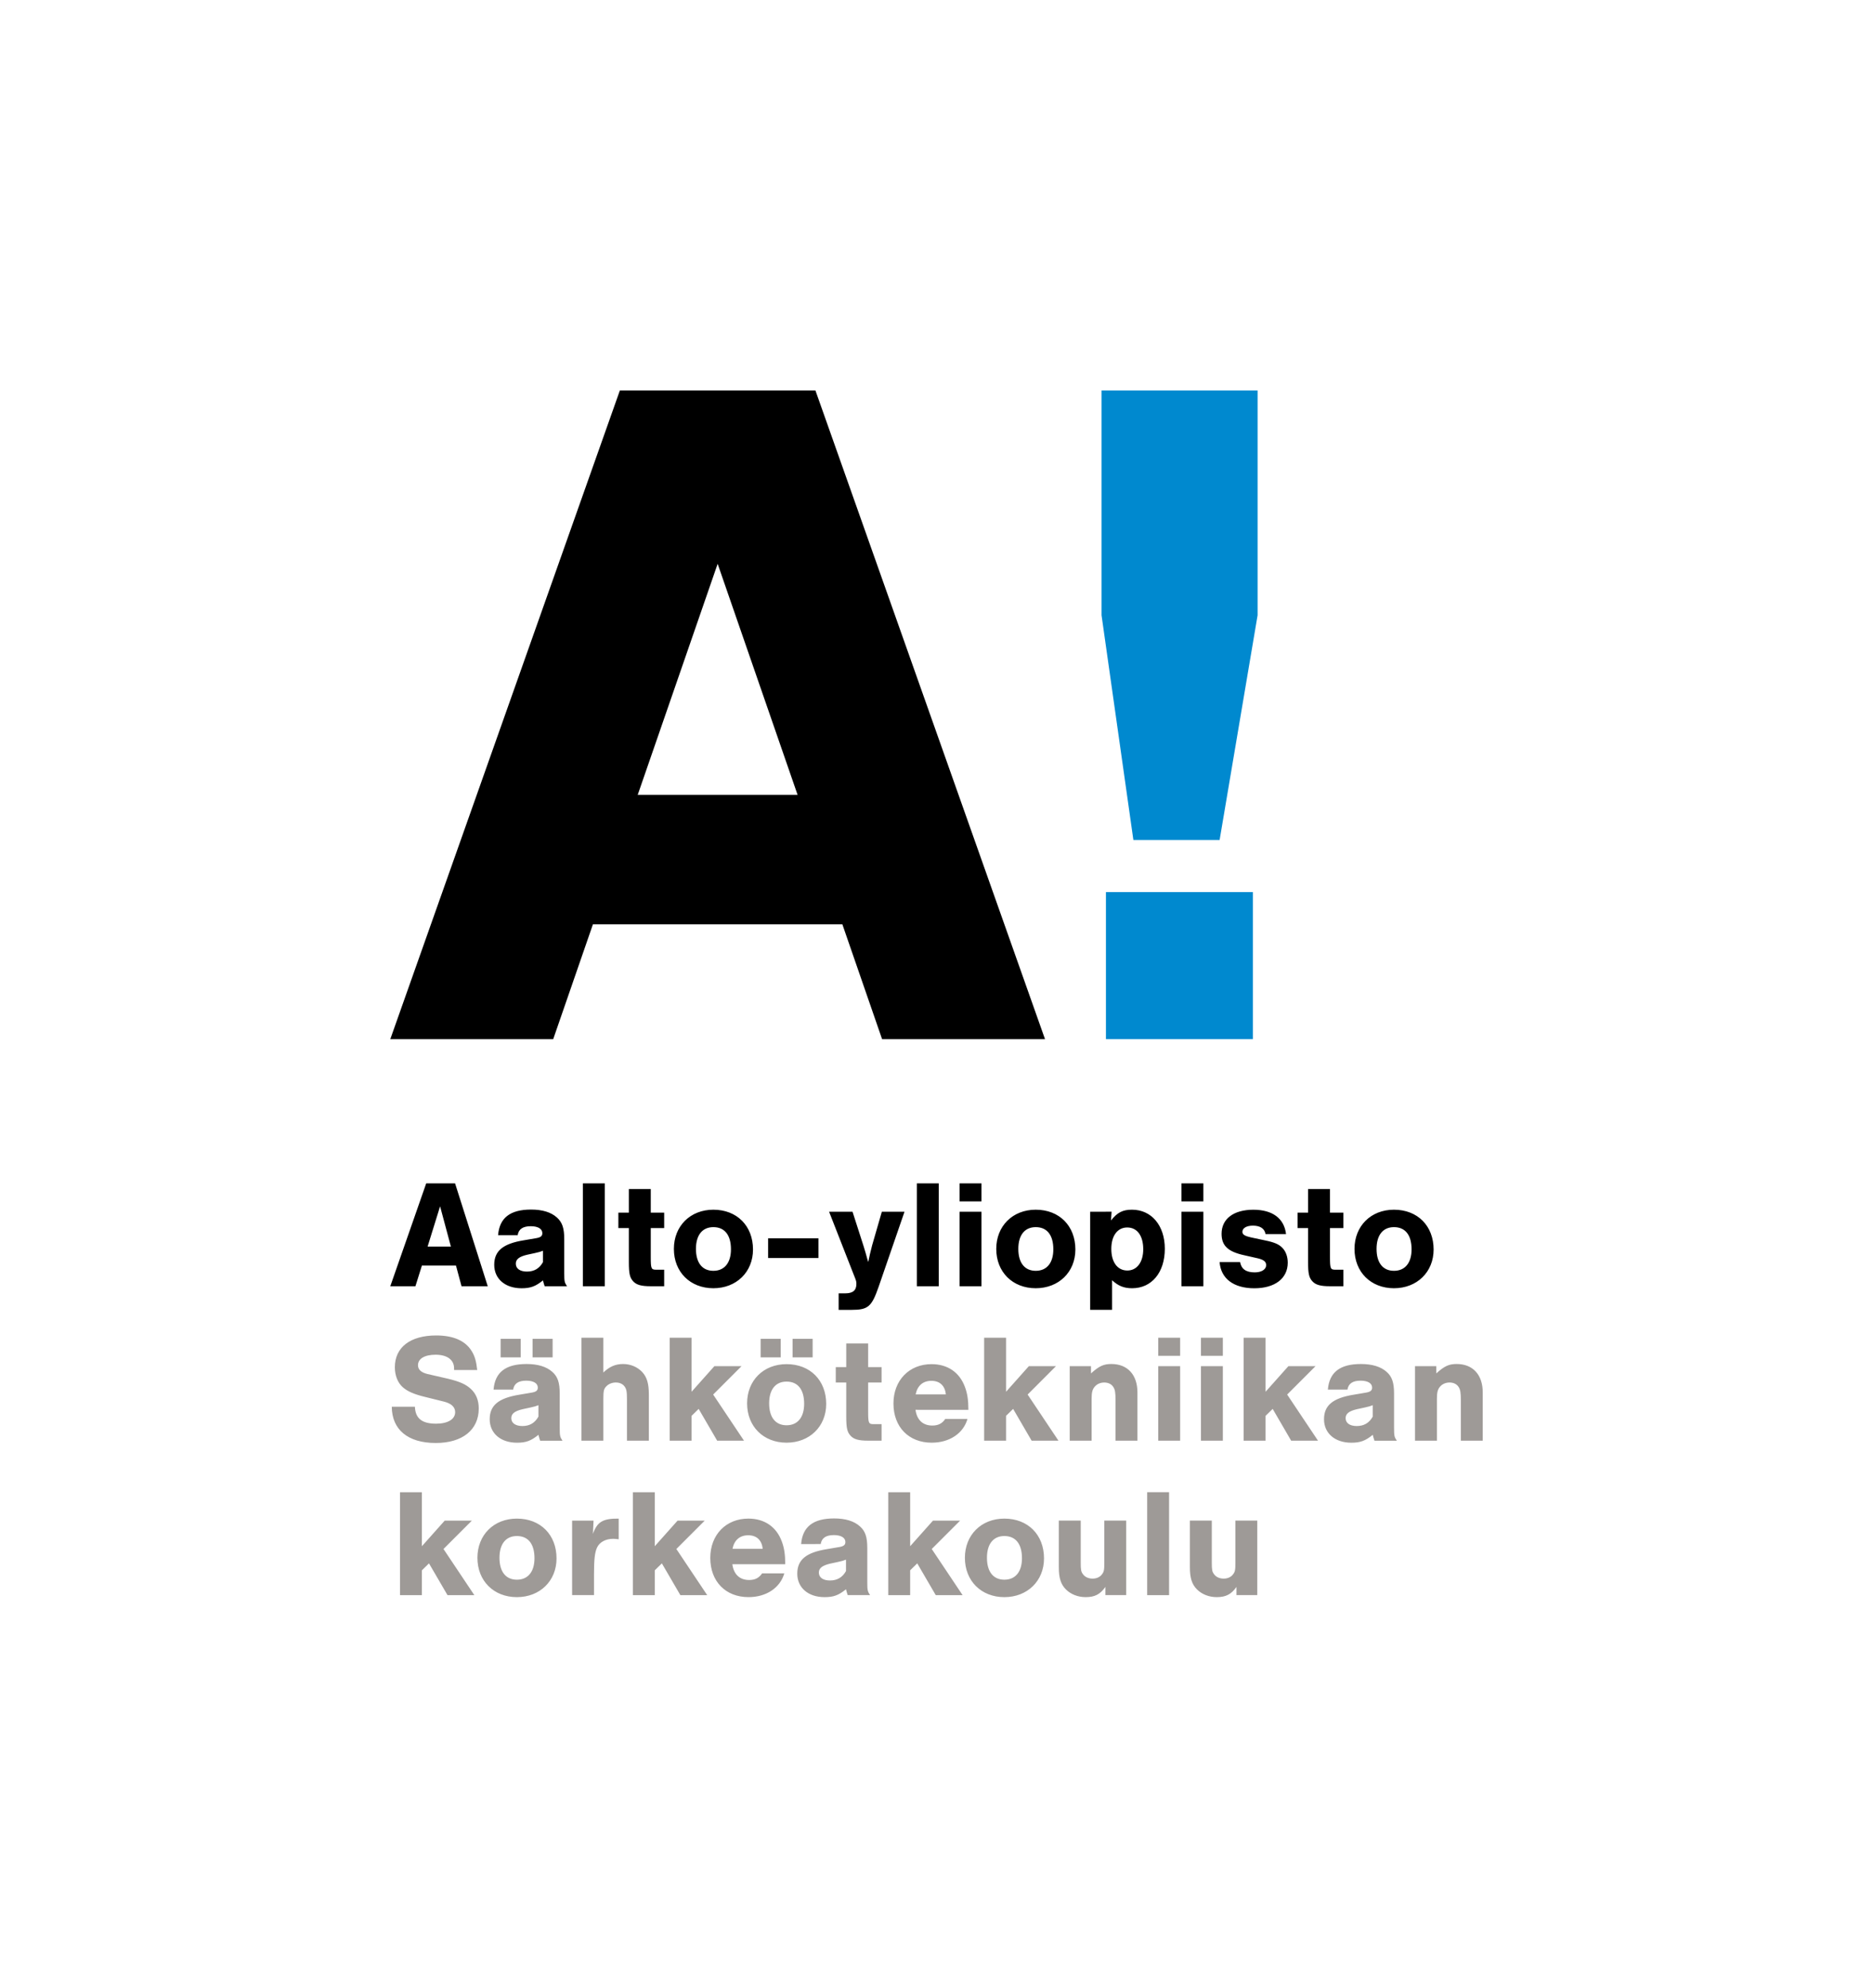 <?xml version="1.0" encoding="utf-8"?>
<!-- Generator: Adobe Illustrator 15.0.2, SVG Export Plug-In . SVG Version: 6.00 Build 0)  -->
<!DOCTYPE svg PUBLIC "-//W3C//DTD SVG 1.1//EN" "http://www.w3.org/Graphics/SVG/1.1/DTD/svg11.dtd">
<svg version="1.1" id="Layer_1" xmlns="http://www.w3.org/2000/svg" xmlns:xlink="http://www.w3.org/1999/xlink" x="0px" y="0px"
	 width="200.637px" height="212.797px" viewBox="28.35 28.351 200.637 212.797"
	 enable-background="new 28.35 28.351 200.637 212.797" xml:space="preserve">
<g>
	<g>
		<defs>
			<rect id="SVGID_1_" width="257.336" height="269.498"/>
		</defs>
		<clipPath id="SVGID_2_">
			<use xlink:href="#SVGID_1_"  overflow="visible"/>
		</clipPath>
		<path clip-path="url(#SVGID_2_)" d="M177.674,159.729c1.207,0,1.884,0.842,1.884,2.379c0,1.438-0.692,2.297-1.884,2.297
			c-1.189,0-1.866-0.858-1.866-2.346C175.808,160.59,176.485,159.729,177.674,159.729 M177.674,157.862
			c-2.478,0-4.229,1.752-4.229,4.197c0,2.479,1.751,4.211,4.229,4.211c2.462,0,4.246-1.732,4.246-4.146
			C181.92,159.599,180.204,157.862,177.674,157.862 M172.256,158.179h-1.438v-2.529h-2.347v2.529h-1.123v1.651h1.123v3.634
			c0,1.239,0.101,1.669,0.463,2.064c0.349,0.379,0.858,0.529,1.884,0.529h1.438v-1.769h-0.842c-0.545,0-0.596-0.101-0.596-1.354
			v-3.104h1.438V158.179z M166.111,160.474c-0.198-1.685-1.454-2.609-3.502-2.609c-2.114,0-3.403,0.975-3.403,2.576
			c0,1.272,0.678,1.916,2.428,2.297l1.455,0.33c0.627,0.148,0.893,0.363,0.893,0.728c0,0.463-0.496,0.776-1.223,0.776
			c-0.941,0-1.438-0.363-1.57-1.106h-2.195c0.131,1.769,1.502,2.808,3.717,2.808c2.213,0,3.584-1.057,3.584-2.742
			c0-0.643-0.215-1.237-0.594-1.602c-0.349-0.363-0.843-0.578-1.818-0.777l-1.469-0.313c-0.744-0.165-0.977-0.314-0.977-0.611
			c0-0.396,0.445-0.66,1.123-0.66c0.777,0,1.257,0.313,1.355,0.908h2.196V160.474z M157.256,155.039h-2.346v1.933h2.346V155.039z
			 M157.256,158.079h-2.346v7.979h2.346V158.079z M149.096,159.765c1.074,0,1.719,0.891,1.719,2.328c0,1.389-0.678,2.28-1.702,2.28
			c-1.058,0-1.719-0.894-1.719-2.313C147.394,160.655,148.055,159.765,149.096,159.765 M145.131,158.079v10.506h2.346v-3.172
			c0.661,0.611,1.271,0.857,2.146,0.857c2.099,0,3.504-1.685,3.504-4.229c0-2.479-1.422-4.18-3.52-4.18
			c-0.99,0-1.57,0.297-2.247,1.156l0.065-0.94L145.131,158.079L145.131,158.079z M139.299,159.729c1.205,0,1.884,0.842,1.884,2.379
			c0,1.438-0.692,2.297-1.884,2.297c-1.188,0-1.866-0.858-1.866-2.346C137.433,160.59,138.11,159.729,139.299,159.729
			 M139.299,157.862c-2.479,0-4.229,1.752-4.229,4.197c0,2.479,1.751,4.211,4.229,4.211c2.462,0,4.246-1.732,4.246-4.146
			C143.545,159.599,141.827,157.862,139.299,157.862 M133.484,155.039h-2.347v1.933h2.347V155.039z M133.484,158.079h-2.347v7.979
			h2.347V158.079z M128.908,155.039h-2.346v11.019h2.346V155.039z M122.813,158.079l-1.041,3.602
			c-0.182,0.709-0.314,1.254-0.413,1.783l-0.099-0.314c-0.182-0.66-0.182-0.676-0.413-1.42l-1.173-3.649h-2.511l2.627,6.706
			c0.28,0.693,0.297,0.742,0.297,1.023c0,0.694-0.38,1.008-1.206,1.008h-0.694v1.769h1.371c1.784,0,2.164-0.33,2.908-2.461
			l2.775-8.045L122.813,158.079L122.813,158.079z M116.023,160.92h-5.392v2.114h5.392V160.92z M104.767,159.729
			c1.206,0,1.883,0.842,1.883,2.379c0,1.438-0.694,2.297-1.883,2.297c-1.19,0-1.867-0.858-1.867-2.346
			C102.9,160.59,103.577,159.729,104.767,159.729 M104.767,157.862c-2.478,0-4.23,1.752-4.23,4.197c0,2.479,1.752,4.211,4.23,4.211
			c2.461,0,4.245-1.732,4.245-4.146C109.012,159.599,107.294,157.862,104.767,157.862 M99.497,158.179H98.06v-2.529h-2.346v2.529
			H94.59v1.651h1.124v3.634c0,1.239,0.099,1.669,0.462,2.064c0.347,0.379,0.859,0.529,1.884,0.529h1.437v-1.769h-0.843
			c-0.545,0-0.594-0.101-0.594-1.354v-3.104h1.437V158.179L99.497,158.179z M93.137,155.039h-2.346v11.019h2.346V155.039z
			 M86.512,163.479c-0.38,0.678-0.942,1.008-1.718,1.008c-0.727,0-1.189-0.313-1.189-0.842c0-0.479,0.363-0.76,1.206-0.959
			l0.842-0.182c0.397-0.083,0.611-0.148,0.859-0.248V163.479z M83.803,160.59c0.099-0.646,0.561-0.959,1.404-0.959
			c0.776,0,1.239,0.281,1.239,0.744c0,0.313-0.182,0.462-0.71,0.545l-1.272,0.216c-2.231,0.362-3.172,1.139-3.172,2.625
			c0,1.504,1.173,2.512,2.924,2.512c0.958,0,1.503-0.199,2.296-0.842c0.083,0.297,0.083,0.346,0.182,0.627h2.395
			c-0.264-0.396-0.297-0.512-0.297-1.371v-3.668c0-1.188-0.215-1.816-0.793-2.328c-0.628-0.563-1.553-0.844-2.759-0.844
			c-2.247,0-3.387,0.893-3.535,2.743H83.803L83.803,160.59z M76.65,161.812h-2.495l1.338-4.312L76.65,161.812z M77.195,163.845
			l0.595,2.213h2.808l-3.502-11.019h-3.089l-3.85,11.019h2.693l0.694-2.213H77.195z"/>
	</g>
	<g>
		<defs>
			<rect id="SVGID_3_" width="257.336" height="269.498"/>
		</defs>
		<clipPath id="SVGID_4_">
			<use xlink:href="#SVGID_3_"  overflow="visible"/>
		</clipPath>
		<path clip-path="url(#SVGID_4_)" fill="#9E9A97" d="M163.034,191.146h-2.348v4.494c0,0.793-0.032,0.975-0.248,1.256
			c-0.215,0.297-0.577,0.463-1.008,0.463c-0.43,0-0.809-0.166-1.023-0.463c-0.216-0.281-0.248-0.479-0.248-1.256v-4.494h-2.347
			v5.006c0,1.141,0.216,1.818,0.761,2.363c0.528,0.527,1.289,0.825,2.114,0.825c0.976,0,1.554-0.298,2.114-1.091v0.875h2.23v-7.979
			H163.034z M153.583,188.106h-2.346v11.02h2.346V188.106z M148.991,191.146h-2.347v4.494c0,0.793-0.032,0.975-0.248,1.256
			c-0.215,0.297-0.577,0.463-1.008,0.463c-0.429,0-0.81-0.166-1.022-0.463c-0.216-0.281-0.248-0.479-0.248-1.256v-4.494h-2.347
			v5.006c0,1.141,0.215,1.818,0.761,2.363c0.527,0.527,1.288,0.825,2.113,0.825c0.977,0,1.555-0.298,2.115-1.091v0.875h2.23V191.146
			L148.991,191.146z M135.939,192.799c1.206,0,1.884,0.843,1.884,2.38c0,1.436-0.693,2.295-1.884,2.295
			c-1.188,0-1.866-0.859-1.866-2.346C134.073,193.657,134.75,192.799,135.939,192.799 M135.939,190.933
			c-2.478,0-4.229,1.752-4.229,4.195c0,2.479,1.752,4.213,4.229,4.213c2.462,0,4.246-1.734,4.246-4.146
			C140.186,192.666,138.467,190.933,135.939,190.933 M128.159,194.187l3.041-3.039h-2.908l-2.445,2.742v-5.781H123.5v11.018h2.346
			v-2.658l0.76-0.744l1.983,3.402h2.875L128.159,194.187z M118.974,196.549c-0.38,0.679-0.942,1.009-1.718,1.009
			c-0.727,0-1.19-0.314-1.19-0.843c0-0.479,0.364-0.761,1.206-0.96l0.843-0.182c0.396-0.082,0.611-0.146,0.859-0.247V196.549z
			 M116.265,193.657c0.099-0.645,0.561-0.959,1.404-0.959c0.776,0,1.239,0.281,1.239,0.744c0,0.313-0.182,0.463-0.71,0.545
			l-1.272,0.216c-2.231,0.362-3.172,1.14-3.172,2.626c0,1.504,1.173,2.512,2.924,2.512c0.958,0,1.503-0.197,2.296-0.843
			c0.083,0.297,0.083,0.349,0.182,0.627h2.395c-0.264-0.396-0.297-0.513-0.297-1.371v-3.667c0-1.189-0.215-1.816-0.793-2.328
			c-0.628-0.563-1.553-0.844-2.759-0.844c-2.247,0-3.387,0.893-3.535,2.742H116.265z M106.815,194.169
			c0.182-0.925,0.777-1.451,1.685-1.451c0.909,0,1.454,0.526,1.553,1.451H106.815z M112.465,195.821
			c0-1.057-0.115-1.768-0.363-2.428c-0.578-1.586-1.867-2.461-3.585-2.461c-2.395,0-4.081,1.732-4.081,4.211
			c0,2.512,1.636,4.196,4.097,4.196c1.9,0,3.387-0.991,3.833-2.545h-2.379c-0.33,0.496-0.76,0.712-1.387,0.712
			c-1.008,0-1.652-0.596-1.801-1.688h5.666V195.821z M100.802,194.187l3.04-3.039h-2.908l-2.445,2.742v-5.781h-2.346v11.018h2.346
			v-2.658l0.76-0.744l1.983,3.402h2.874L100.802,194.187z M89.635,191.146v7.979h2.345v-2.246c0-1.553,0.083-2.297,0.314-2.823
			c0.265-0.597,0.925-0.959,1.735-0.959c0.165,0,0.314,0.016,0.595,0.049v-2.213c-1.702-0.018-2.297,0.346-2.759,1.635l0.066-1.42
			h-2.296V191.146z M83.721,192.799c1.205,0,1.883,0.843,1.883,2.38c0,1.436-0.694,2.295-1.883,2.295
			c-1.19,0-1.867-0.859-1.867-2.346C81.854,193.657,82.531,192.799,83.721,192.799 M83.721,190.933c-2.478,0-4.23,1.752-4.23,4.195
			c0,2.479,1.752,4.213,4.23,4.213c2.461,0,4.245-1.734,4.245-4.146C87.966,192.666,86.248,190.933,83.721,190.933 M75.857,194.187
			l3.04-3.039h-2.908l-2.445,2.742v-5.781h-2.346v11.018h2.346v-2.658l0.76-0.744l1.983,3.402h2.874L75.857,194.187z"/>
	</g>
	<g>
		<defs>
			<rect id="SVGID_5_" width="257.336" height="269.498"/>
		</defs>
		<clipPath id="SVGID_6_">
			<use xlink:href="#SVGID_5_"  overflow="visible"/>
		</clipPath>
		<path clip-path="url(#SVGID_6_)" fill="#9E9A97" d="M179.926,174.612v7.979h2.347v-4.479c0-0.692,0.083-1.022,0.347-1.319
			c0.248-0.28,0.612-0.431,1.008-0.431c0.414,0,0.761,0.164,0.959,0.463c0.197,0.298,0.248,0.611,0.248,1.421v4.345h2.347v-5.171
			c0-1.883-1.058-3.039-2.793-3.039c-0.825,0-1.306,0.214-2.181,1.007v-0.775H179.926z M175.4,180.015
			c-0.38,0.678-0.942,1.008-1.718,1.008c-0.729,0-1.189-0.313-1.189-0.842c0-0.479,0.363-0.761,1.207-0.959l0.842-0.182
			c0.396-0.082,0.61-0.148,0.858-0.247V180.015L175.4,180.015z M172.691,177.124c0.099-0.645,0.562-0.958,1.403-0.958
			c0.775,0,1.238,0.28,1.238,0.742c0,0.313-0.182,0.464-0.709,0.546l-1.271,0.215c-2.23,0.363-3.172,1.141-3.172,2.627
			c0,1.503,1.173,2.512,2.924,2.512c0.958,0,1.503-0.199,2.296-0.844c0.083,0.299,0.083,0.348,0.183,0.629h2.396
			c-0.265-0.396-0.297-0.513-0.297-1.371v-3.668c0-1.189-0.216-1.818-0.794-2.33c-0.629-0.561-1.553-0.842-2.76-0.842
			c-2.246,0-3.387,0.893-3.535,2.742H172.691z M166.231,177.651l3.04-3.039h-2.907l-2.445,2.742v-5.783h-2.346v11.021h2.346v-2.66
			l0.762-0.744l1.98,3.404h2.875L166.231,177.651z M159.342,171.571h-2.346v1.935h2.346V171.571z M159.342,174.612h-2.346v7.979
			h2.346V174.612z M154.768,171.571h-2.348v1.935h2.348V171.571z M154.768,174.612h-2.348v7.979h2.348V174.612z M142.938,174.612
			v7.979h2.346v-4.479c0-0.692,0.084-1.022,0.348-1.319c0.248-0.28,0.611-0.431,1.009-0.431c0.411,0,0.76,0.164,0.958,0.463
			c0.197,0.298,0.247,0.611,0.247,1.421v4.345h2.347v-5.171c0-1.883-1.059-3.039-2.792-3.039c-0.825,0-1.306,0.214-2.183,1.007
			v-0.775H142.938z M138.43,177.651l3.037-3.039h-2.905l-2.444,2.742v-5.783h-2.347v11.021h2.347v-2.66l0.76-0.744l1.981,3.404
			h2.874L138.43,177.651z M126.435,177.636c0.182-0.925,0.776-1.453,1.685-1.453c0.909,0,1.455,0.528,1.552,1.453H126.435z
			 M132.084,179.288c0-1.059-0.115-1.768-0.363-2.43c-0.577-1.586-1.865-2.461-3.583-2.461c-2.396,0-4.081,1.734-4.081,4.213
			c0,2.512,1.636,4.195,4.097,4.195c1.899,0,3.388-0.99,3.833-2.543h-2.379c-0.331,0.494-0.76,0.709-1.388,0.709
			c-1.008,0-1.652-0.595-1.8-1.685L132.084,179.288L132.084,179.288z M122.784,174.712h-1.437v-2.527h-2.346v2.527h-1.123v1.65
			h1.123v3.637c0,1.238,0.099,1.668,0.463,2.064c0.346,0.379,0.859,0.527,1.883,0.527h1.437v-1.768h-0.842
			c-0.546,0-0.595-0.1-0.595-1.354v-3.107h1.437V174.712z M115.4,171.688h-2.148v1.981h2.148V171.688z M111.98,171.688h-2.148v1.981
			h2.148V171.688z M112.608,176.265c1.206,0,1.883,0.844,1.883,2.379c0,1.438-0.694,2.297-1.883,2.297
			c-1.19,0-1.867-0.858-1.867-2.346C110.741,177.124,111.418,176.265,112.608,176.265 M112.608,174.397
			c-2.478,0-4.229,1.75-4.229,4.195c0,2.479,1.751,4.213,4.229,4.213c2.461,0,4.245-1.734,4.245-4.146
			C116.853,176.133,115.135,174.397,112.608,174.397 M104.744,177.651l3.04-3.039h-2.908l-2.444,2.742v-5.783h-2.346v11.021h2.346
			v-2.66l0.759-0.744l1.983,3.404h2.874L104.744,177.651z M92.982,171.571h-2.346v11.021h2.346v-4.479
			c0-0.842,0.05-1.073,0.314-1.338c0.248-0.264,0.628-0.414,1.024-0.414c0.397,0,0.727,0.15,0.925,0.414
			c0.215,0.281,0.265,0.578,0.265,1.338v4.479h2.346v-4.906c0-1.207-0.199-1.885-0.711-2.445c-0.512-0.545-1.255-0.858-2.048-0.858
			c-0.826,0-1.454,0.281-2.115,0.908V171.571L92.982,171.571z M87.547,171.688h-2.148v1.981h2.148V171.688z M84.127,171.688h-2.148
			v1.981h2.148V171.688z M86.027,180.015c-0.38,0.678-0.941,1.008-1.718,1.008c-0.727,0-1.189-0.313-1.189-0.842
			c0-0.479,0.363-0.761,1.206-0.959l0.842-0.182c0.397-0.082,0.611-0.148,0.859-0.247V180.015z M83.318,177.124
			c0.099-0.645,0.562-0.958,1.404-0.958c0.777,0,1.239,0.28,1.239,0.742c0,0.313-0.182,0.464-0.71,0.546l-1.272,0.215
			c-2.23,0.363-3.172,1.141-3.172,2.627c0,1.503,1.173,2.512,2.924,2.512c0.958,0,1.503-0.199,2.296-0.844
			c0.083,0.299,0.083,0.348,0.182,0.629h2.395c-0.264-0.396-0.297-0.513-0.297-1.371v-3.668c0-1.189-0.215-1.818-0.793-2.33
			c-0.628-0.561-1.553-0.842-2.759-0.842c-2.247,0-3.386,0.893-3.535,2.742H83.318z M79.469,175.024
			c-0.099-0.94-0.264-1.502-0.595-2.03c-0.677-1.106-1.966-1.669-3.799-1.669c-2.776,0-4.428,1.271-4.428,3.402
			c0,0.894,0.314,1.687,0.876,2.164c0.495,0.43,1.222,0.744,2.395,1.024l1.999,0.496c0.777,0.196,1.19,0.577,1.19,1.123
			c0,0.76-0.777,1.237-2.049,1.237c-1.503,0-2.214-0.562-2.263-1.815h-2.478c0.016,2.461,1.735,3.882,4.708,3.882
			c2.858,0,4.609-1.404,4.609-3.686c0-0.875-0.281-1.586-0.842-2.098c-0.529-0.496-1.206-0.793-2.429-1.09l-2.23-0.512
			c-0.677-0.166-1.008-0.48-1.008-0.941c0-0.695,0.711-1.123,1.884-1.123c1.239,0,1.982,0.545,1.982,1.453v0.182H79.469
			L79.469,175.024z"/>
	</g>
</g>
<path d="M113.79,113.454H96.66l8.565-24.742L113.79,113.454z M140.292,139.603L115.7,70.157H94.75l-24.592,69.446H87.61l4.253-12.29
	h26.723l4.254,12.29H140.292L140.292,139.603z"/>
<rect x="146.819" y="123.859" fill="#0089CF" width="15.742" height="15.744"/>
<polygon fill="#0089CF" points="163.065,94.217 163.065,70.157 146.348,70.157 146.348,94.217 149.758,118.277 158.997,118.277 "/>
</svg>
